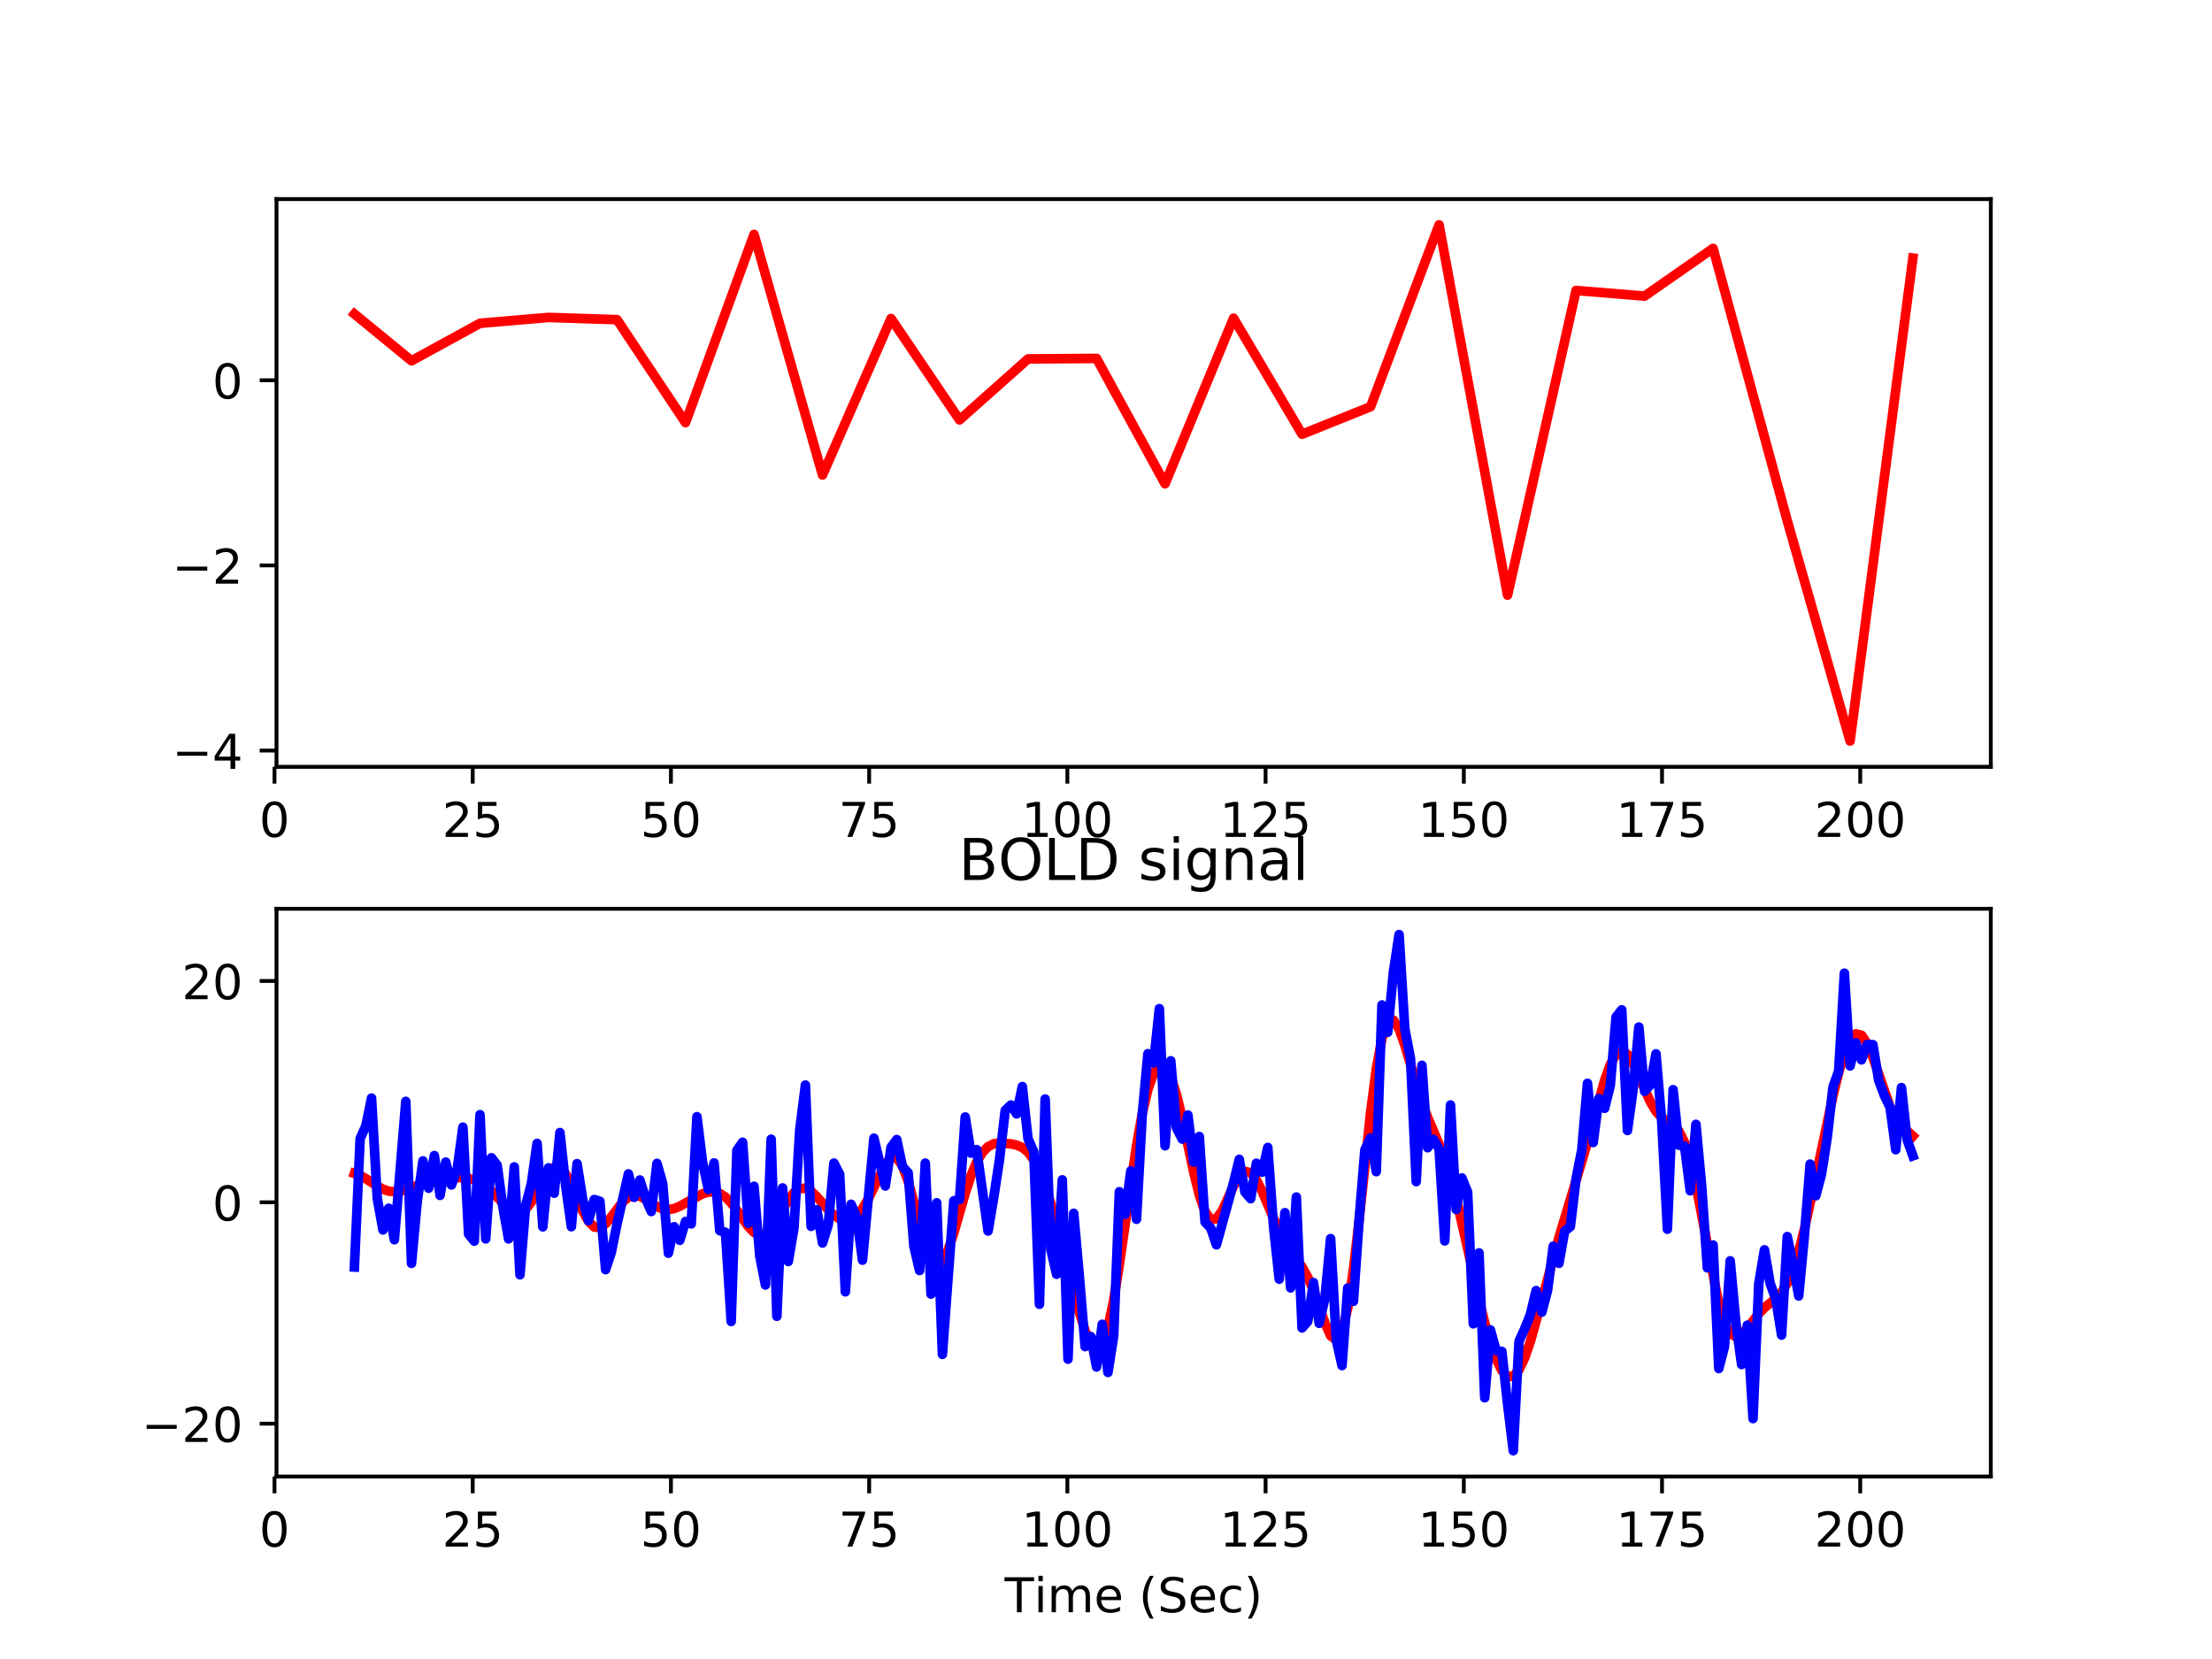 <?xml version="1.0" encoding="utf-8" standalone="no"?>
<!DOCTYPE svg PUBLIC "-//W3C//DTD SVG 1.1//EN"
  "http://www.w3.org/Graphics/SVG/1.1/DTD/svg11.dtd">
<!-- Created with matplotlib (http://matplotlib.org/) -->
<svg height="345.6pt" version="1.1" viewBox="0 0 460.8 345.6" width="460.8pt" xmlns="http://www.w3.org/2000/svg" xmlns:xlink="http://www.w3.org/1999/xlink">
 <defs>
  <style type="text/css">
*{stroke-linecap:butt;stroke-linejoin:round;}
  </style>
 </defs>
 <g id="figure_1">
  <g id="patch_1">
   <path d="M 0 345.6 
L 460.8 345.6 
L 460.8 0 
L 0 0 
z
" style="fill:#ffffff;"/>
  </g>
  <g id="axes_1">
   <g id="patch_2">
    <path d="M 57.6 159.744 
L 414.72 159.744 
L 414.72 41.472 
L 57.6 41.472 
z
" style="fill:#ffffff;"/>
   </g>
   <g id="matplotlib.axis_1">
    <g id="xtick_1">
     <g id="line2d_1">
      <defs>
       <path d="M 0 0 
L 0 3.5 
" id="m301478ce1a" style="stroke:#000000;stroke-width:0.8;"/>
      </defs>
      <g>
       <use style="stroke:#000000;stroke-width:0.8;" x="57.184" xlink:href="#m301478ce1a" y="159.744"/>
      </g>
     </g>
     <g id="text_1">
      <!-- 0 -->
      <defs>
       <path d="M 31.781 66.406 
Q 24.172 66.406 20.328 58.906 
Q 16.5 51.422 16.5 36.375 
Q 16.5 21.391 20.328 13.891 
Q 24.172 6.391 31.781 6.391 
Q 39.453 6.391 43.281 13.891 
Q 47.125 21.391 47.125 36.375 
Q 47.125 51.422 43.281 58.906 
Q 39.453 66.406 31.781 66.406 
z
M 31.781 74.219 
Q 44.047 74.219 50.516 64.516 
Q 56.984 54.828 56.984 36.375 
Q 56.984 17.969 50.516 8.266 
Q 44.047 -1.422 31.781 -1.422 
Q 19.531 -1.422 13.062 8.266 
Q 6.594 17.969 6.594 36.375 
Q 6.594 54.828 13.062 64.516 
Q 19.531 74.219 31.781 74.219 
z
" id="DejaVuSans-30"/>
      </defs>
      <g transform="translate(54.003 174.342)scale(0.1 -0.1)">
       <use xlink:href="#DejaVuSans-30"/>
      </g>
     </g>
    </g>
    <g id="xtick_2">
     <g id="line2d_2">
      <g>
       <use style="stroke:#000000;stroke-width:0.8;" x="98.476" xlink:href="#m301478ce1a" y="159.744"/>
      </g>
     </g>
     <g id="text_2">
      <!-- 25 -->
      <defs>
       <path d="M 19.188 8.297 
L 53.609 8.297 
L 53.609 0 
L 7.328 0 
L 7.328 8.297 
Q 12.938 14.109 22.625 23.891 
Q 32.328 33.688 34.812 36.531 
Q 39.547 41.844 41.422 45.531 
Q 43.312 49.219 43.312 52.781 
Q 43.312 58.594 39.234 62.25 
Q 35.156 65.922 28.609 65.922 
Q 23.969 65.922 18.812 64.312 
Q 13.672 62.703 7.812 59.422 
L 7.812 69.391 
Q 13.766 71.781 18.938 73 
Q 24.125 74.219 28.422 74.219 
Q 39.75 74.219 46.484 68.547 
Q 53.219 62.891 53.219 53.422 
Q 53.219 48.922 51.531 44.891 
Q 49.859 40.875 45.406 35.406 
Q 44.188 33.984 37.641 27.219 
Q 31.109 20.453 19.188 8.297 
z
" id="DejaVuSans-32"/>
       <path d="M 10.797 72.906 
L 49.516 72.906 
L 49.516 64.594 
L 19.828 64.594 
L 19.828 46.734 
Q 21.969 47.469 24.109 47.828 
Q 26.266 48.188 28.422 48.188 
Q 40.625 48.188 47.75 41.5 
Q 54.891 34.812 54.891 23.391 
Q 54.891 11.625 47.562 5.094 
Q 40.234 -1.422 26.906 -1.422 
Q 22.312 -1.422 17.547 -0.641 
Q 12.797 0.141 7.719 1.703 
L 7.719 11.625 
Q 12.109 9.234 16.797 8.062 
Q 21.484 6.891 26.703 6.891 
Q 35.156 6.891 40.078 11.328 
Q 45.016 15.766 45.016 23.391 
Q 45.016 31 40.078 35.438 
Q 35.156 39.891 26.703 39.891 
Q 22.75 39.891 18.812 39.016 
Q 14.891 38.141 10.797 36.281 
z
" id="DejaVuSans-35"/>
      </defs>
      <g transform="translate(92.113 174.342)scale(0.1 -0.1)">
       <use xlink:href="#DejaVuSans-32"/>
       <use x="63.623" xlink:href="#DejaVuSans-35"/>
      </g>
     </g>
    </g>
    <g id="xtick_3">
     <g id="line2d_3">
      <g>
       <use style="stroke:#000000;stroke-width:0.8;" x="139.768" xlink:href="#m301478ce1a" y="159.744"/>
      </g>
     </g>
     <g id="text_3">
      <!-- 50 -->
      <g transform="translate(133.405 174.342)scale(0.1 -0.1)">
       <use xlink:href="#DejaVuSans-35"/>
       <use x="63.623" xlink:href="#DejaVuSans-30"/>
      </g>
     </g>
    </g>
    <g id="xtick_4">
     <g id="line2d_4">
      <g>
       <use style="stroke:#000000;stroke-width:0.8;" x="181.06" xlink:href="#m301478ce1a" y="159.744"/>
      </g>
     </g>
     <g id="text_4">
      <!-- 75 -->
      <defs>
       <path d="M 8.203 72.906 
L 55.078 72.906 
L 55.078 68.703 
L 28.609 0 
L 18.312 0 
L 43.219 64.594 
L 8.203 64.594 
z
" id="DejaVuSans-37"/>
      </defs>
      <g transform="translate(174.697 174.342)scale(0.1 -0.1)">
       <use xlink:href="#DejaVuSans-37"/>
       <use x="63.623" xlink:href="#DejaVuSans-35"/>
      </g>
     </g>
    </g>
    <g id="xtick_5">
     <g id="line2d_5">
      <g>
       <use style="stroke:#000000;stroke-width:0.8;" x="222.352" xlink:href="#m301478ce1a" y="159.744"/>
      </g>
     </g>
     <g id="text_5">
      <!-- 100 -->
      <defs>
       <path d="M 12.406 8.297 
L 28.516 8.297 
L 28.516 63.922 
L 10.984 60.406 
L 10.984 69.391 
L 28.422 72.906 
L 38.281 72.906 
L 38.281 8.297 
L 54.391 8.297 
L 54.391 0 
L 12.406 0 
z
" id="DejaVuSans-31"/>
      </defs>
      <g transform="translate(212.808 174.342)scale(0.1 -0.1)">
       <use xlink:href="#DejaVuSans-31"/>
       <use x="63.623" xlink:href="#DejaVuSans-30"/>
       <use x="127.246" xlink:href="#DejaVuSans-30"/>
      </g>
     </g>
    </g>
    <g id="xtick_6">
     <g id="line2d_6">
      <g>
       <use style="stroke:#000000;stroke-width:0.8;" x="263.644" xlink:href="#m301478ce1a" y="159.744"/>
      </g>
     </g>
     <g id="text_6">
      <!-- 125 -->
      <g transform="translate(254.1 174.342)scale(0.1 -0.1)">
       <use xlink:href="#DejaVuSans-31"/>
       <use x="63.623" xlink:href="#DejaVuSans-32"/>
       <use x="127.246" xlink:href="#DejaVuSans-35"/>
      </g>
     </g>
    </g>
    <g id="xtick_7">
     <g id="line2d_7">
      <g>
       <use style="stroke:#000000;stroke-width:0.8;" x="304.936" xlink:href="#m301478ce1a" y="159.744"/>
      </g>
     </g>
     <g id="text_7">
      <!-- 150 -->
      <g transform="translate(295.392 174.342)scale(0.1 -0.1)">
       <use xlink:href="#DejaVuSans-31"/>
       <use x="63.623" xlink:href="#DejaVuSans-35"/>
       <use x="127.246" xlink:href="#DejaVuSans-30"/>
      </g>
     </g>
    </g>
    <g id="xtick_8">
     <g id="line2d_8">
      <g>
       <use style="stroke:#000000;stroke-width:0.8;" x="346.228" xlink:href="#m301478ce1a" y="159.744"/>
      </g>
     </g>
     <g id="text_8">
      <!-- 175 -->
      <g transform="translate(336.684 174.342)scale(0.1 -0.1)">
       <use xlink:href="#DejaVuSans-31"/>
       <use x="63.623" xlink:href="#DejaVuSans-37"/>
       <use x="127.246" xlink:href="#DejaVuSans-35"/>
      </g>
     </g>
    </g>
    <g id="xtick_9">
     <g id="line2d_9">
      <g>
       <use style="stroke:#000000;stroke-width:0.8;" x="387.52" xlink:href="#m301478ce1a" y="159.744"/>
      </g>
     </g>
     <g id="text_9">
      <!-- 200 -->
      <g transform="translate(377.976 174.342)scale(0.1 -0.1)">
       <use xlink:href="#DejaVuSans-32"/>
       <use x="63.623" xlink:href="#DejaVuSans-30"/>
       <use x="127.246" xlink:href="#DejaVuSans-30"/>
      </g>
     </g>
    </g>
   </g>
   <g id="matplotlib.axis_2">
    <g id="ytick_1">
     <g id="line2d_10">
      <defs>
       <path d="M 0 0 
L -3.5 0 
" id="m75f5f6a42d" style="stroke:#000000;stroke-width:0.8;"/>
      </defs>
      <g>
       <use style="stroke:#000000;stroke-width:0.8;" x="57.6" xlink:href="#m75f5f6a42d" y="156.357"/>
      </g>
     </g>
     <g id="text_10">
      <!-- −4 -->
      <defs>
       <path d="M 10.594 35.5 
L 73.188 35.5 
L 73.188 27.203 
L 10.594 27.203 
z
" id="DejaVuSans-2212"/>
       <path d="M 37.797 64.312 
L 12.891 25.391 
L 37.797 25.391 
z
M 35.203 72.906 
L 47.609 72.906 
L 47.609 25.391 
L 58.016 25.391 
L 58.016 17.188 
L 47.609 17.188 
L 47.609 0 
L 37.797 0 
L 37.797 17.188 
L 4.891 17.188 
L 4.891 26.703 
z
" id="DejaVuSans-34"/>
      </defs>
      <g transform="translate(35.858 160.157)scale(0.1 -0.1)">
       <use xlink:href="#DejaVuSans-2212"/>
       <use x="83.789" xlink:href="#DejaVuSans-34"/>
      </g>
     </g>
    </g>
    <g id="ytick_2">
     <g id="line2d_11">
      <g>
       <use style="stroke:#000000;stroke-width:0.8;" x="57.6" xlink:href="#m75f5f6a42d" y="117.788"/>
      </g>
     </g>
     <g id="text_11">
      <!-- −2 -->
      <g transform="translate(35.858 121.587)scale(0.1 -0.1)">
       <use xlink:href="#DejaVuSans-2212"/>
       <use x="83.789" xlink:href="#DejaVuSans-32"/>
      </g>
     </g>
    </g>
    <g id="ytick_3">
     <g id="line2d_12">
      <g>
       <use style="stroke:#000000;stroke-width:0.8;" x="57.6" xlink:href="#m75f5f6a42d" y="79.218"/>
      </g>
     </g>
     <g id="text_12">
      <!-- 0 -->
      <g transform="translate(44.237 83.017)scale(0.1 -0.1)">
       <use xlink:href="#DejaVuSans-30"/>
      </g>
     </g>
    </g>
   </g>
   <g id="line2d_13">
    <path clip-path="url(#p4669d960ba)" d="M 73.833 65.406 
L 85.725 75.158 
L 99.995 67.348 
L 114.266 66.126 
L 128.536 66.596 
L 142.807 88.043 
L 157.077 48.84 
L 171.348 98.948 
L 185.619 66.35 
L 199.889 87.47 
L 214.16 74.771 
L 228.43 74.667 
L 242.701 100.784 
L 256.971 66.287 
L 271.242 90.462 
L 285.512 84.724 
L 299.783 46.848 
L 314.053 123.972 
L 328.324 60.508 
L 342.594 61.683 
L 356.865 51.741 
L 372.325 108.503 
L 385.406 154.368 
L 398.487 53.767 
L 398.487 53.767 
" style="fill:none;stroke:#ff0000;stroke-linecap:square;stroke-width:2;"/>
   </g>
   <g id="patch_3">
    <path d="M 57.6 159.744 
L 57.6 41.472 
" style="fill:none;stroke:#000000;stroke-linecap:square;stroke-linejoin:miter;stroke-width:0.8;"/>
   </g>
   <g id="patch_4">
    <path d="M 414.72 159.744 
L 414.72 41.472 
" style="fill:none;stroke:#000000;stroke-linecap:square;stroke-linejoin:miter;stroke-width:0.8;"/>
   </g>
   <g id="patch_5">
    <path d="M 57.6 159.744 
L 414.72 159.744 
" style="fill:none;stroke:#000000;stroke-linecap:square;stroke-linejoin:miter;stroke-width:0.8;"/>
   </g>
   <g id="patch_6">
    <path d="M 57.6 41.472 
L 414.72 41.472 
" style="fill:none;stroke:#000000;stroke-linecap:square;stroke-linejoin:miter;stroke-width:0.8;"/>
   </g>
  </g>
  <g id="axes_2">
   <g id="patch_7">
    <path d="M 57.6 307.584 
L 414.72 307.584 
L 414.72 189.312 
L 57.6 189.312 
z
" style="fill:#ffffff;"/>
   </g>
   <g id="matplotlib.axis_3">
    <g id="xtick_10">
     <g id="line2d_14">
      <g>
       <use style="stroke:#000000;stroke-width:0.8;" x="57.184" xlink:href="#m301478ce1a" y="307.584"/>
      </g>
     </g>
     <g id="text_13">
      <!-- 0 -->
      <g transform="translate(54.003 322.182)scale(0.1 -0.1)">
       <use xlink:href="#DejaVuSans-30"/>
      </g>
     </g>
    </g>
    <g id="xtick_11">
     <g id="line2d_15">
      <g>
       <use style="stroke:#000000;stroke-width:0.8;" x="98.476" xlink:href="#m301478ce1a" y="307.584"/>
      </g>
     </g>
     <g id="text_14">
      <!-- 25 -->
      <g transform="translate(92.113 322.182)scale(0.1 -0.1)">
       <use xlink:href="#DejaVuSans-32"/>
       <use x="63.623" xlink:href="#DejaVuSans-35"/>
      </g>
     </g>
    </g>
    <g id="xtick_12">
     <g id="line2d_16">
      <g>
       <use style="stroke:#000000;stroke-width:0.8;" x="139.768" xlink:href="#m301478ce1a" y="307.584"/>
      </g>
     </g>
     <g id="text_15">
      <!-- 50 -->
      <g transform="translate(133.405 322.182)scale(0.1 -0.1)">
       <use xlink:href="#DejaVuSans-35"/>
       <use x="63.623" xlink:href="#DejaVuSans-30"/>
      </g>
     </g>
    </g>
    <g id="xtick_13">
     <g id="line2d_17">
      <g>
       <use style="stroke:#000000;stroke-width:0.8;" x="181.06" xlink:href="#m301478ce1a" y="307.584"/>
      </g>
     </g>
     <g id="text_16">
      <!-- 75 -->
      <g transform="translate(174.697 322.182)scale(0.1 -0.1)">
       <use xlink:href="#DejaVuSans-37"/>
       <use x="63.623" xlink:href="#DejaVuSans-35"/>
      </g>
     </g>
    </g>
    <g id="xtick_14">
     <g id="line2d_18">
      <g>
       <use style="stroke:#000000;stroke-width:0.8;" x="222.352" xlink:href="#m301478ce1a" y="307.584"/>
      </g>
     </g>
     <g id="text_17">
      <!-- 100 -->
      <g transform="translate(212.808 322.182)scale(0.1 -0.1)">
       <use xlink:href="#DejaVuSans-31"/>
       <use x="63.623" xlink:href="#DejaVuSans-30"/>
       <use x="127.246" xlink:href="#DejaVuSans-30"/>
      </g>
     </g>
    </g>
    <g id="xtick_15">
     <g id="line2d_19">
      <g>
       <use style="stroke:#000000;stroke-width:0.8;" x="263.644" xlink:href="#m301478ce1a" y="307.584"/>
      </g>
     </g>
     <g id="text_18">
      <!-- 125 -->
      <g transform="translate(254.1 322.182)scale(0.1 -0.1)">
       <use xlink:href="#DejaVuSans-31"/>
       <use x="63.623" xlink:href="#DejaVuSans-32"/>
       <use x="127.246" xlink:href="#DejaVuSans-35"/>
      </g>
     </g>
    </g>
    <g id="xtick_16">
     <g id="line2d_20">
      <g>
       <use style="stroke:#000000;stroke-width:0.8;" x="304.936" xlink:href="#m301478ce1a" y="307.584"/>
      </g>
     </g>
     <g id="text_19">
      <!-- 150 -->
      <g transform="translate(295.392 322.182)scale(0.1 -0.1)">
       <use xlink:href="#DejaVuSans-31"/>
       <use x="63.623" xlink:href="#DejaVuSans-35"/>
       <use x="127.246" xlink:href="#DejaVuSans-30"/>
      </g>
     </g>
    </g>
    <g id="xtick_17">
     <g id="line2d_21">
      <g>
       <use style="stroke:#000000;stroke-width:0.8;" x="346.228" xlink:href="#m301478ce1a" y="307.584"/>
      </g>
     </g>
     <g id="text_20">
      <!-- 175 -->
      <g transform="translate(336.684 322.182)scale(0.1 -0.1)">
       <use xlink:href="#DejaVuSans-31"/>
       <use x="63.623" xlink:href="#DejaVuSans-37"/>
       <use x="127.246" xlink:href="#DejaVuSans-35"/>
      </g>
     </g>
    </g>
    <g id="xtick_18">
     <g id="line2d_22">
      <g>
       <use style="stroke:#000000;stroke-width:0.8;" x="387.52" xlink:href="#m301478ce1a" y="307.584"/>
      </g>
     </g>
     <g id="text_21">
      <!-- 200 -->
      <g transform="translate(377.976 322.182)scale(0.1 -0.1)">
       <use xlink:href="#DejaVuSans-32"/>
       <use x="63.623" xlink:href="#DejaVuSans-30"/>
       <use x="127.246" xlink:href="#DejaVuSans-30"/>
      </g>
     </g>
    </g>
    <g id="text_22">
     <!-- Time (Sec) -->
     <defs>
      <path d="M -0.297 72.906 
L 61.375 72.906 
L 61.375 64.594 
L 35.5 64.594 
L 35.5 0 
L 25.594 0 
L 25.594 64.594 
L -0.297 64.594 
z
" id="DejaVuSans-54"/>
      <path d="M 9.422 54.688 
L 18.406 54.688 
L 18.406 0 
L 9.422 0 
z
M 9.422 75.984 
L 18.406 75.984 
L 18.406 64.594 
L 9.422 64.594 
z
" id="DejaVuSans-69"/>
      <path d="M 52 44.188 
Q 55.375 50.25 60.062 53.125 
Q 64.75 56 71.094 56 
Q 79.641 56 84.281 50.016 
Q 88.922 44.047 88.922 33.016 
L 88.922 0 
L 79.891 0 
L 79.891 32.719 
Q 79.891 40.578 77.094 44.375 
Q 74.312 48.188 68.609 48.188 
Q 61.625 48.188 57.562 43.547 
Q 53.516 38.922 53.516 30.906 
L 53.516 0 
L 44.484 0 
L 44.484 32.719 
Q 44.484 40.625 41.703 44.406 
Q 38.922 48.188 33.109 48.188 
Q 26.219 48.188 22.156 43.531 
Q 18.109 38.875 18.109 30.906 
L 18.109 0 
L 9.078 0 
L 9.078 54.688 
L 18.109 54.688 
L 18.109 46.188 
Q 21.188 51.219 25.484 53.609 
Q 29.781 56 35.688 56 
Q 41.656 56 45.828 52.969 
Q 50 49.953 52 44.188 
z
" id="DejaVuSans-6d"/>
      <path d="M 56.203 29.594 
L 56.203 25.203 
L 14.891 25.203 
Q 15.484 15.922 20.484 11.062 
Q 25.484 6.203 34.422 6.203 
Q 39.594 6.203 44.453 7.469 
Q 49.312 8.734 54.109 11.281 
L 54.109 2.781 
Q 49.266 0.734 44.188 -0.344 
Q 39.109 -1.422 33.891 -1.422 
Q 20.797 -1.422 13.156 6.188 
Q 5.516 13.812 5.516 26.812 
Q 5.516 40.234 12.766 48.109 
Q 20.016 56 32.328 56 
Q 43.359 56 49.781 48.891 
Q 56.203 41.797 56.203 29.594 
z
M 47.219 32.234 
Q 47.125 39.594 43.094 43.984 
Q 39.062 48.391 32.422 48.391 
Q 24.906 48.391 20.391 44.141 
Q 15.875 39.891 15.188 32.172 
z
" id="DejaVuSans-65"/>
      <path id="DejaVuSans-20"/>
      <path d="M 31 75.875 
Q 24.469 64.656 21.281 53.656 
Q 18.109 42.672 18.109 31.391 
Q 18.109 20.125 21.312 9.062 
Q 24.516 -2 31 -13.188 
L 23.188 -13.188 
Q 15.875 -1.703 12.234 9.375 
Q 8.594 20.453 8.594 31.391 
Q 8.594 42.281 12.203 53.312 
Q 15.828 64.359 23.188 75.875 
z
" id="DejaVuSans-28"/>
      <path d="M 53.516 70.516 
L 53.516 60.891 
Q 47.906 63.578 42.922 64.891 
Q 37.938 66.219 33.297 66.219 
Q 25.25 66.219 20.875 63.094 
Q 16.5 59.969 16.5 54.203 
Q 16.5 49.359 19.406 46.891 
Q 22.312 44.438 30.422 42.922 
L 36.375 41.703 
Q 47.406 39.594 52.656 34.297 
Q 57.906 29 57.906 20.125 
Q 57.906 9.516 50.797 4.047 
Q 43.703 -1.422 29.984 -1.422 
Q 24.812 -1.422 18.969 -0.25 
Q 13.141 0.922 6.891 3.219 
L 6.891 13.375 
Q 12.891 10.016 18.656 8.297 
Q 24.422 6.594 29.984 6.594 
Q 38.422 6.594 43.016 9.906 
Q 47.609 13.234 47.609 19.391 
Q 47.609 24.75 44.312 27.781 
Q 41.016 30.812 33.5 32.328 
L 27.484 33.5 
Q 16.453 35.688 11.516 40.375 
Q 6.594 45.062 6.594 53.422 
Q 6.594 63.094 13.406 68.656 
Q 20.219 74.219 32.172 74.219 
Q 37.312 74.219 42.625 73.281 
Q 47.953 72.359 53.516 70.516 
z
" id="DejaVuSans-53"/>
      <path d="M 48.781 52.594 
L 48.781 44.188 
Q 44.969 46.297 41.141 47.344 
Q 37.312 48.391 33.406 48.391 
Q 24.656 48.391 19.812 42.844 
Q 14.984 37.312 14.984 27.297 
Q 14.984 17.281 19.812 11.734 
Q 24.656 6.203 33.406 6.203 
Q 37.312 6.203 41.141 7.25 
Q 44.969 8.297 48.781 10.406 
L 48.781 2.094 
Q 45.016 0.344 40.984 -0.531 
Q 36.969 -1.422 32.422 -1.422 
Q 20.062 -1.422 12.781 6.344 
Q 5.516 14.109 5.516 27.297 
Q 5.516 40.672 12.859 48.328 
Q 20.219 56 33.016 56 
Q 37.156 56 41.109 55.141 
Q 45.062 54.297 48.781 52.594 
z
" id="DejaVuSans-63"/>
      <path d="M 8.016 75.875 
L 15.828 75.875 
Q 23.141 64.359 26.781 53.312 
Q 30.422 42.281 30.422 31.391 
Q 30.422 20.453 26.781 9.375 
Q 23.141 -1.703 15.828 -13.188 
L 8.016 -13.188 
Q 14.5 -2 17.703 9.062 
Q 20.906 20.125 20.906 31.391 
Q 20.906 42.672 17.703 53.656 
Q 14.5 64.656 8.016 75.875 
z
" id="DejaVuSans-29"/>
     </defs>
     <g transform="translate(209.282 335.861)scale(0.1 -0.1)">
      <use xlink:href="#DejaVuSans-54"/>
      <use x="61.037" xlink:href="#DejaVuSans-69"/>
      <use x="88.82" xlink:href="#DejaVuSans-6d"/>
      <use x="186.232" xlink:href="#DejaVuSans-65"/>
      <use x="247.756" xlink:href="#DejaVuSans-20"/>
      <use x="279.543" xlink:href="#DejaVuSans-28"/>
      <use x="318.557" xlink:href="#DejaVuSans-53"/>
      <use x="382.033" xlink:href="#DejaVuSans-65"/>
      <use x="443.557" xlink:href="#DejaVuSans-63"/>
      <use x="498.537" xlink:href="#DejaVuSans-29"/>
     </g>
    </g>
   </g>
   <g id="matplotlib.axis_4">
    <g id="ytick_4">
     <g id="line2d_23">
      <g>
       <use style="stroke:#000000;stroke-width:0.8;" x="57.6" xlink:href="#m75f5f6a42d" y="296.58"/>
      </g>
     </g>
     <g id="text_23">
      <!-- −20 -->
      <g transform="translate(29.495 300.38)scale(0.1 -0.1)">
       <use xlink:href="#DejaVuSans-2212"/>
       <use x="83.789" xlink:href="#DejaVuSans-32"/>
       <use x="147.412" xlink:href="#DejaVuSans-30"/>
      </g>
     </g>
    </g>
    <g id="ytick_5">
     <g id="line2d_24">
      <g>
       <use style="stroke:#000000;stroke-width:0.8;" x="57.6" xlink:href="#m75f5f6a42d" y="250.465"/>
      </g>
     </g>
     <g id="text_24">
      <!-- 0 -->
      <g transform="translate(44.237 254.265)scale(0.1 -0.1)">
       <use xlink:href="#DejaVuSans-30"/>
      </g>
     </g>
    </g>
    <g id="ytick_6">
     <g id="line2d_25">
      <g>
       <use style="stroke:#000000;stroke-width:0.8;" x="57.6" xlink:href="#m75f5f6a42d" y="204.351"/>
      </g>
     </g>
     <g id="text_25">
      <!-- 20 -->
      <g transform="translate(37.875 208.15)scale(0.1 -0.1)">
       <use xlink:href="#DejaVuSans-32"/>
       <use x="63.623" xlink:href="#DejaVuSans-30"/>
      </g>
     </g>
    </g>
   </g>
   <g id="line2d_26">
    <path clip-path="url(#p65a2ca8f56)" d="M 73.833 244.46 
L 75.022 244.868 
L 76.211 245.53 
L 78.59 247.1 
L 79.779 247.735 
L 80.968 248.138 
L 82.157 248.273 
L 83.346 248.154 
L 84.536 247.835 
L 90.482 245.699 
L 92.86 245.325 
L 95.239 245.279 
L 97.617 245.514 
L 98.806 245.809 
L 99.995 246.306 
L 101.185 247.058 
L 102.374 248.089 
L 105.941 251.908 
L 107.131 252.654 
L 108.32 252.707 
L 109.509 251.933 
L 110.698 250.36 
L 114.266 244.14 
L 115.455 243.141 
L 116.644 243.27 
L 117.834 244.577 
L 119.023 246.839 
L 121.401 252.29 
L 122.59 254.409 
L 123.78 255.603 
L 124.969 255.743 
L 126.158 254.938 
L 127.347 253.504 
L 129.726 250.381 
L 130.915 249.379 
L 132.104 248.991 
L 133.293 249.193 
L 134.482 249.817 
L 136.861 251.357 
L 138.05 251.847 
L 139.239 251.988 
L 140.429 251.773 
L 141.618 251.274 
L 146.375 248.669 
L 147.564 248.334 
L 148.753 248.293 
L 149.942 248.626 
L 151.131 249.386 
L 152.321 250.576 
L 153.51 252.13 
L 155.888 255.51 
L 157.077 256.735 
L 158.267 257.279 
L 159.456 256.988 
L 160.645 255.865 
L 161.834 254.092 
L 164.213 250.01 
L 165.402 248.462 
L 166.591 247.605 
L 167.78 247.527 
L 168.97 248.158 
L 170.159 249.294 
L 172.537 252.019 
L 173.726 253.149 
L 174.916 253.923 
L 176.105 254.245 
L 177.294 254.03 
L 178.483 253.218 
L 179.672 251.786 
L 180.862 249.771 
L 184.429 242.482 
L 185.619 241.161 
L 186.808 241.206 
L 187.997 242.859 
L 189.186 246.067 
L 192.754 259.364 
L 193.943 262.335 
L 195.132 263.545 
L 196.321 262.846 
L 197.511 260.449 
L 198.7 256.85 
L 201.078 248.554 
L 202.267 244.927 
L 203.457 242.075 
L 204.646 240.081 
L 205.835 238.872 
L 207.024 238.278 
L 208.214 238.097 
L 210.592 238.29 
L 211.781 238.545 
L 212.97 239.045 
L 214.16 239.999 
L 215.349 241.595 
L 216.538 243.94 
L 217.727 247.032 
L 218.916 250.775 
L 221.295 259.559 
L 224.862 273.343 
L 226.052 277.23 
L 227.241 280.015 
L 228.43 281.096 
L 229.619 280.006 
L 230.809 276.544 
L 231.998 270.846 
L 233.187 263.403 
L 236.755 238.637 
L 237.944 232.028 
L 239.133 226.958 
L 240.322 223.591 
L 241.511 222.024 
L 242.701 222.292 
L 243.89 224.336 
L 245.079 227.974 
L 246.268 232.875 
L 248.647 244.11 
L 249.836 248.949 
L 251.025 252.384 
L 252.214 254.045 
L 253.404 253.887 
L 254.593 252.233 
L 256.971 247.072 
L 258.16 245.015 
L 259.35 244.019 
L 260.539 244.297 
L 261.728 245.776 
L 262.917 248.155 
L 266.485 256.594 
L 267.674 258.81 
L 270.053 262.212 
L 271.242 263.927 
L 272.431 266.057 
L 273.62 268.797 
L 275.999 275.554 
L 277.188 278.252 
L 278.377 279.161 
L 279.566 277.4 
L 280.755 272.488 
L 281.945 264.498 
L 283.134 254.158 
L 285.512 231.828 
L 286.701 222.702 
L 287.891 216.292 
L 289.08 212.952 
L 290.269 212.506 
L 291.458 214.366 
L 292.648 217.732 
L 296.215 229.583 
L 297.404 232.748 
L 299.783 238.341 
L 300.972 241.466 
L 302.161 245.188 
L 303.35 249.606 
L 305.729 260.047 
L 308.107 270.762 
L 309.296 275.545 
L 310.486 279.71 
L 311.675 283.096 
L 312.864 285.506 
L 314.053 286.747 
L 315.243 286.7 
L 316.432 285.366 
L 317.621 282.873 
L 318.81 279.449 
L 321.189 270.944 
L 324.756 257.784 
L 330.702 238.016 
L 334.27 225.033 
L 335.459 221.741 
L 336.648 219.643 
L 337.838 218.953 
L 339.027 219.661 
L 340.216 221.525 
L 343.784 229.508 
L 344.973 231.512 
L 346.162 232.822 
L 348.54 234.346 
L 349.73 235.616 
L 350.919 237.955 
L 352.108 241.693 
L 353.297 246.86 
L 358.054 271.641 
L 359.243 275.541 
L 360.433 277.781 
L 361.622 278.475 
L 362.811 277.965 
L 364 276.701 
L 366.379 273.636 
L 367.568 272.413 
L 369.946 270.507 
L 371.135 269.227 
L 372.325 267.277 
L 373.514 264.443 
L 374.703 260.669 
L 375.892 256.053 
L 378.271 245.162 
L 381.838 228.303 
L 383.028 223.43 
L 384.217 219.431 
L 385.406 216.658 
L 386.595 215.371 
L 387.784 215.658 
L 388.974 217.404 
L 390.163 220.279 
L 393.73 230.535 
L 394.92 232.956 
L 396.109 234.541 
L 398.487 236.66 
L 398.487 236.66 
" style="fill:none;stroke:#ff0000;stroke-linecap:square;stroke-width:2;"/>
   </g>
   <g id="line2d_27">
    <path clip-path="url(#p65a2ca8f56)" d="M 73.833 263.945 
L 75.022 237.181 
L 76.211 234.543 
L 77.4 228.749 
L 78.59 249.65 
L 79.779 256.215 
L 80.968 251.695 
L 82.157 258.262 
L 84.536 229.444 
L 85.725 263.184 
L 86.914 250.34 
L 88.103 241.834 
L 89.292 247.53 
L 90.482 240.73 
L 91.671 249.016 
L 92.86 242.084 
L 94.049 246.845 
L 95.239 243.544 
L 96.428 234.804 
L 97.617 257.075 
L 98.806 258.547 
L 99.995 232.201 
L 101.185 258.079 
L 102.374 241.178 
L 103.563 242.729 
L 104.752 251.379 
L 105.941 258.081 
L 107.131 243.083 
L 108.32 265.563 
L 109.509 251.119 
L 110.698 246.54 
L 111.887 238.186 
L 113.077 255.572 
L 114.266 243.272 
L 115.455 248.558 
L 116.644 235.939 
L 117.834 246.985 
L 119.023 255.542 
L 120.212 242.411 
L 121.401 249.89 
L 122.59 254.291 
L 123.78 249.884 
L 124.969 250.24 
L 126.158 264.487 
L 127.347 260.884 
L 128.536 254.994 
L 130.915 244.542 
L 132.104 249.432 
L 133.293 245.815 
L 134.482 249.589 
L 135.672 252.382 
L 136.861 242.356 
L 138.05 246.537 
L 139.239 261.062 
L 140.429 255.549 
L 141.618 258.375 
L 142.807 254.455 
L 143.996 254.959 
L 145.185 232.634 
L 146.375 242.247 
L 147.564 247.791 
L 148.753 242.255 
L 149.942 256.362 
L 151.131 256.72 
L 152.321 275.284 
L 153.51 239.642 
L 154.699 237.948 
L 155.888 254.823 
L 157.077 247.127 
L 158.267 261.615 
L 159.456 267.685 
L 160.645 237.321 
L 161.834 274.205 
L 163.024 247.468 
L 164.213 262.792 
L 165.402 255.821 
L 166.591 235.477 
L 167.78 226.041 
L 168.97 255.471 
L 170.159 252.003 
L 171.348 258.938 
L 172.537 255.151 
L 173.726 242.291 
L 174.916 244.62 
L 176.105 269.112 
L 177.294 250.872 
L 178.483 253.607 
L 179.672 262.517 
L 182.051 237.102 
L 184.429 247.06 
L 185.619 239.015 
L 186.808 237.397 
L 187.997 243.019 
L 189.186 244.319 
L 190.375 259.608 
L 191.565 264.671 
L 192.754 242.302 
L 193.943 269.581 
L 195.132 250.559 
L 196.321 282.132 
L 198.7 250.154 
L 199.889 249.849 
L 201.078 232.694 
L 202.267 240.217 
L 203.457 239.489 
L 205.835 256.442 
L 207.024 249.399 
L 208.214 241.572 
L 209.403 231.318 
L 210.592 230.191 
L 211.781 232.044 
L 212.97 226.352 
L 214.16 237.226 
L 215.349 239.923 
L 216.538 271.704 
L 217.727 228.949 
L 218.916 260.343 
L 220.106 265.452 
L 221.295 245.787 
L 222.484 283.135 
L 223.673 252.758 
L 224.862 265.995 
L 226.052 280.526 
L 227.241 278.43 
L 228.43 284.761 
L 229.619 275.875 
L 230.809 285.9 
L 231.998 278.331 
L 233.187 248.257 
L 234.376 252.977 
L 235.565 243.923 
L 236.755 253.988 
L 237.944 232.267 
L 239.133 219.496 
L 240.322 221.427 
L 241.511 210.115 
L 242.701 238.679 
L 243.89 220.988 
L 245.079 234.914 
L 246.268 237.288 
L 247.458 232.275 
L 248.647 242.084 
L 249.836 236.755 
L 251.025 254.564 
L 252.214 255.802 
L 253.404 259.319 
L 256.971 246.382 
L 258.16 241.511 
L 259.35 248.317 
L 260.539 249.709 
L 261.728 242.32 
L 262.917 244.188 
L 264.106 239.04 
L 265.296 255.525 
L 266.485 266.473 
L 267.674 252.625 
L 268.863 268.292 
L 270.053 249.369 
L 271.242 276.631 
L 272.431 275.266 
L 273.62 267.19 
L 274.809 275.671 
L 275.999 270.432 
L 277.188 258.028 
L 278.377 279.181 
L 279.566 284.471 
L 280.755 268.317 
L 281.945 271.088 
L 283.134 254.061 
L 284.323 239.551 
L 285.512 237.055 
L 286.701 244.071 
L 287.891 209.352 
L 289.08 215.055 
L 290.269 202.513 
L 291.458 194.688 
L 292.648 214.317 
L 293.837 220.551 
L 295.026 246.149 
L 296.215 221.929 
L 297.404 239.092 
L 298.594 237.339 
L 299.783 239.331 
L 300.972 258.487 
L 302.161 230.189 
L 303.35 251.954 
L 304.54 245.39 
L 305.729 248.336 
L 306.918 275.775 
L 308.107 261.001 
L 309.296 291.18 
L 310.486 277.049 
L 311.675 281.375 
L 312.864 281.525 
L 314.053 292.491 
L 315.243 302.208 
L 316.432 279.415 
L 317.621 276.803 
L 318.81 273.801 
L 319.999 268.855 
L 321.189 273.34 
L 322.378 268.877 
L 323.567 259.604 
L 324.756 263.173 
L 325.945 256.488 
L 327.135 255.516 
L 328.324 245.553 
L 329.513 239.532 
L 330.702 225.675 
L 331.891 238 
L 333.081 228.824 
L 334.27 230.876 
L 335.459 226.104 
L 336.648 211.885 
L 337.838 210.361 
L 339.027 235.501 
L 340.216 226.903 
L 341.405 213.947 
L 342.594 227.336 
L 343.784 225.989 
L 344.973 219.53 
L 346.162 233.583 
L 347.351 256.069 
L 348.54 227.004 
L 349.73 238.56 
L 350.919 238.765 
L 352.108 248.064 
L 353.297 234.222 
L 354.486 247.074 
L 355.676 264.112 
L 356.865 259.356 
L 358.054 285.087 
L 359.243 280.507 
L 360.433 262.657 
L 361.622 275.633 
L 362.811 284.258 
L 364 276.061 
L 365.189 295.513 
L 366.379 267.428 
L 367.568 260.363 
L 368.757 267.348 
L 369.946 270.695 
L 371.135 278.122 
L 372.325 257.607 
L 373.514 263.341 
L 374.703 269.977 
L 375.892 257.406 
L 377.081 242.505 
L 378.271 249.095 
L 379.46 244.546 
L 380.649 236.933 
L 381.838 226.475 
L 383.028 223.112 
L 384.217 202.727 
L 385.406 222.053 
L 386.595 217.246 
L 387.784 220.785 
L 388.974 217.579 
L 390.163 217.622 
L 391.352 224.995 
L 392.541 228.211 
L 393.73 230.659 
L 394.92 239.506 
L 396.109 226.574 
L 397.298 237.442 
L 398.487 240.774 
L 398.487 240.774 
" style="fill:none;stroke:#0000ff;stroke-linecap:square;stroke-width:2;"/>
   </g>
   <g id="patch_8">
    <path d="M 57.6 307.584 
L 57.6 189.312 
" style="fill:none;stroke:#000000;stroke-linecap:square;stroke-linejoin:miter;stroke-width:0.8;"/>
   </g>
   <g id="patch_9">
    <path d="M 414.72 307.584 
L 414.72 189.312 
" style="fill:none;stroke:#000000;stroke-linecap:square;stroke-linejoin:miter;stroke-width:0.8;"/>
   </g>
   <g id="patch_10">
    <path d="M 57.6 307.584 
L 414.72 307.584 
" style="fill:none;stroke:#000000;stroke-linecap:square;stroke-linejoin:miter;stroke-width:0.8;"/>
   </g>
   <g id="patch_11">
    <path d="M 57.6 189.312 
L 414.72 189.312 
" style="fill:none;stroke:#000000;stroke-linecap:square;stroke-linejoin:miter;stroke-width:0.8;"/>
   </g>
   <g id="text_26">
    <!-- BOLD signal -->
    <defs>
     <path d="M 19.672 34.812 
L 19.672 8.109 
L 35.5 8.109 
Q 43.453 8.109 47.281 11.406 
Q 51.125 14.703 51.125 21.484 
Q 51.125 28.328 47.281 31.562 
Q 43.453 34.812 35.5 34.812 
z
M 19.672 64.797 
L 19.672 42.828 
L 34.281 42.828 
Q 41.5 42.828 45.031 45.531 
Q 48.578 48.25 48.578 53.812 
Q 48.578 59.328 45.031 62.062 
Q 41.5 64.797 34.281 64.797 
z
M 9.812 72.906 
L 35.016 72.906 
Q 46.297 72.906 52.391 68.219 
Q 58.5 63.531 58.5 54.891 
Q 58.5 48.188 55.375 44.234 
Q 52.25 40.281 46.188 39.312 
Q 53.469 37.75 57.5 32.781 
Q 61.531 27.828 61.531 20.406 
Q 61.531 10.641 54.891 5.312 
Q 48.25 0 35.984 0 
L 9.812 0 
z
" id="DejaVuSans-42"/>
     <path d="M 39.406 66.219 
Q 28.656 66.219 22.328 58.203 
Q 16.016 50.203 16.016 36.375 
Q 16.016 22.609 22.328 14.594 
Q 28.656 6.594 39.406 6.594 
Q 50.141 6.594 56.422 14.594 
Q 62.703 22.609 62.703 36.375 
Q 62.703 50.203 56.422 58.203 
Q 50.141 66.219 39.406 66.219 
z
M 39.406 74.219 
Q 54.734 74.219 63.906 63.938 
Q 73.094 53.656 73.094 36.375 
Q 73.094 19.141 63.906 8.859 
Q 54.734 -1.422 39.406 -1.422 
Q 24.031 -1.422 14.812 8.828 
Q 5.609 19.094 5.609 36.375 
Q 5.609 53.656 14.812 63.938 
Q 24.031 74.219 39.406 74.219 
z
" id="DejaVuSans-4f"/>
     <path d="M 9.812 72.906 
L 19.672 72.906 
L 19.672 8.297 
L 55.172 8.297 
L 55.172 0 
L 9.812 0 
z
" id="DejaVuSans-4c"/>
     <path d="M 19.672 64.797 
L 19.672 8.109 
L 31.594 8.109 
Q 46.688 8.109 53.688 14.938 
Q 60.688 21.781 60.688 36.531 
Q 60.688 51.172 53.688 57.984 
Q 46.688 64.797 31.594 64.797 
z
M 9.812 72.906 
L 30.078 72.906 
Q 51.266 72.906 61.172 64.094 
Q 71.094 55.281 71.094 36.531 
Q 71.094 17.672 61.125 8.828 
Q 51.172 0 30.078 0 
L 9.812 0 
z
" id="DejaVuSans-44"/>
     <path d="M 44.281 53.078 
L 44.281 44.578 
Q 40.484 46.531 36.375 47.5 
Q 32.281 48.484 27.875 48.484 
Q 21.188 48.484 17.844 46.438 
Q 14.5 44.391 14.5 40.281 
Q 14.5 37.156 16.891 35.375 
Q 19.281 33.594 26.516 31.984 
L 29.594 31.297 
Q 39.156 29.25 43.188 25.516 
Q 47.219 21.781 47.219 15.094 
Q 47.219 7.469 41.188 3.016 
Q 35.156 -1.422 24.609 -1.422 
Q 20.219 -1.422 15.453 -0.562 
Q 10.688 0.297 5.422 2 
L 5.422 11.281 
Q 10.406 8.688 15.234 7.391 
Q 20.062 6.109 24.812 6.109 
Q 31.156 6.109 34.562 8.281 
Q 37.984 10.453 37.984 14.406 
Q 37.984 18.062 35.516 20.016 
Q 33.062 21.969 24.703 23.781 
L 21.578 24.516 
Q 13.234 26.266 9.516 29.906 
Q 5.812 33.547 5.812 39.891 
Q 5.812 47.609 11.281 51.797 
Q 16.75 56 26.812 56 
Q 31.781 56 36.172 55.266 
Q 40.578 54.547 44.281 53.078 
z
" id="DejaVuSans-73"/>
     <path d="M 45.406 27.984 
Q 45.406 37.75 41.375 43.109 
Q 37.359 48.484 30.078 48.484 
Q 22.859 48.484 18.828 43.109 
Q 14.797 37.75 14.797 27.984 
Q 14.797 18.266 18.828 12.891 
Q 22.859 7.516 30.078 7.516 
Q 37.359 7.516 41.375 12.891 
Q 45.406 18.266 45.406 27.984 
z
M 54.391 6.781 
Q 54.391 -7.172 48.188 -13.984 
Q 42 -20.797 29.203 -20.797 
Q 24.469 -20.797 20.266 -20.094 
Q 16.062 -19.391 12.109 -17.922 
L 12.109 -9.188 
Q 16.062 -11.328 19.922 -12.344 
Q 23.781 -13.375 27.781 -13.375 
Q 36.625 -13.375 41.016 -8.766 
Q 45.406 -4.156 45.406 5.172 
L 45.406 9.625 
Q 42.625 4.781 38.281 2.391 
Q 33.938 0 27.875 0 
Q 17.828 0 11.672 7.656 
Q 5.516 15.328 5.516 27.984 
Q 5.516 40.672 11.672 48.328 
Q 17.828 56 27.875 56 
Q 33.938 56 38.281 53.609 
Q 42.625 51.219 45.406 46.391 
L 45.406 54.688 
L 54.391 54.688 
z
" id="DejaVuSans-67"/>
     <path d="M 54.891 33.016 
L 54.891 0 
L 45.906 0 
L 45.906 32.719 
Q 45.906 40.484 42.875 44.328 
Q 39.844 48.188 33.797 48.188 
Q 26.516 48.188 22.312 43.547 
Q 18.109 38.922 18.109 30.906 
L 18.109 0 
L 9.078 0 
L 9.078 54.688 
L 18.109 54.688 
L 18.109 46.188 
Q 21.344 51.125 25.703 53.562 
Q 30.078 56 35.797 56 
Q 45.219 56 50.047 50.172 
Q 54.891 44.344 54.891 33.016 
z
" id="DejaVuSans-6e"/>
     <path d="M 34.281 27.484 
Q 23.391 27.484 19.188 25 
Q 14.984 22.516 14.984 16.5 
Q 14.984 11.719 18.141 8.906 
Q 21.297 6.109 26.703 6.109 
Q 34.188 6.109 38.703 11.406 
Q 43.219 16.703 43.219 25.484 
L 43.219 27.484 
z
M 52.203 31.203 
L 52.203 0 
L 43.219 0 
L 43.219 8.297 
Q 40.141 3.328 35.547 0.953 
Q 30.953 -1.422 24.312 -1.422 
Q 15.922 -1.422 10.953 3.297 
Q 6 8.016 6 15.922 
Q 6 25.141 12.172 29.828 
Q 18.359 34.516 30.609 34.516 
L 43.219 34.516 
L 43.219 35.406 
Q 43.219 41.609 39.141 45 
Q 35.062 48.391 27.688 48.391 
Q 23 48.391 18.547 47.266 
Q 14.109 46.141 10.016 43.891 
L 10.016 52.203 
Q 14.938 54.109 19.578 55.047 
Q 24.219 56 28.609 56 
Q 40.484 56 46.344 49.844 
Q 52.203 43.703 52.203 31.203 
z
" id="DejaVuSans-61"/>
     <path d="M 9.422 75.984 
L 18.406 75.984 
L 18.406 0 
L 9.422 0 
z
" id="DejaVuSans-6c"/>
    </defs>
    <g transform="translate(199.703 183.312)scale(0.12 -0.12)">
     <use xlink:href="#DejaVuSans-42"/>
     <use x="68.588" xlink:href="#DejaVuSans-4f"/>
     <use x="147.299" xlink:href="#DejaVuSans-4c"/>
     <use x="203.012" xlink:href="#DejaVuSans-44"/>
     <use x="280.014" xlink:href="#DejaVuSans-20"/>
     <use x="311.801" xlink:href="#DejaVuSans-73"/>
     <use x="363.9" xlink:href="#DejaVuSans-69"/>
     <use x="391.684" xlink:href="#DejaVuSans-67"/>
     <use x="455.16" xlink:href="#DejaVuSans-6e"/>
     <use x="518.539" xlink:href="#DejaVuSans-61"/>
     <use x="579.818" xlink:href="#DejaVuSans-6c"/>
    </g>
   </g>
  </g>
 </g>
 <defs>
  <clipPath id="p4669d960ba">
   <rect height="118.272" width="357.12" x="57.6" y="41.472"/>
  </clipPath>
  <clipPath id="p65a2ca8f56">
   <rect height="118.272" width="357.12" x="57.6" y="189.312"/>
  </clipPath>
 </defs>
</svg>
